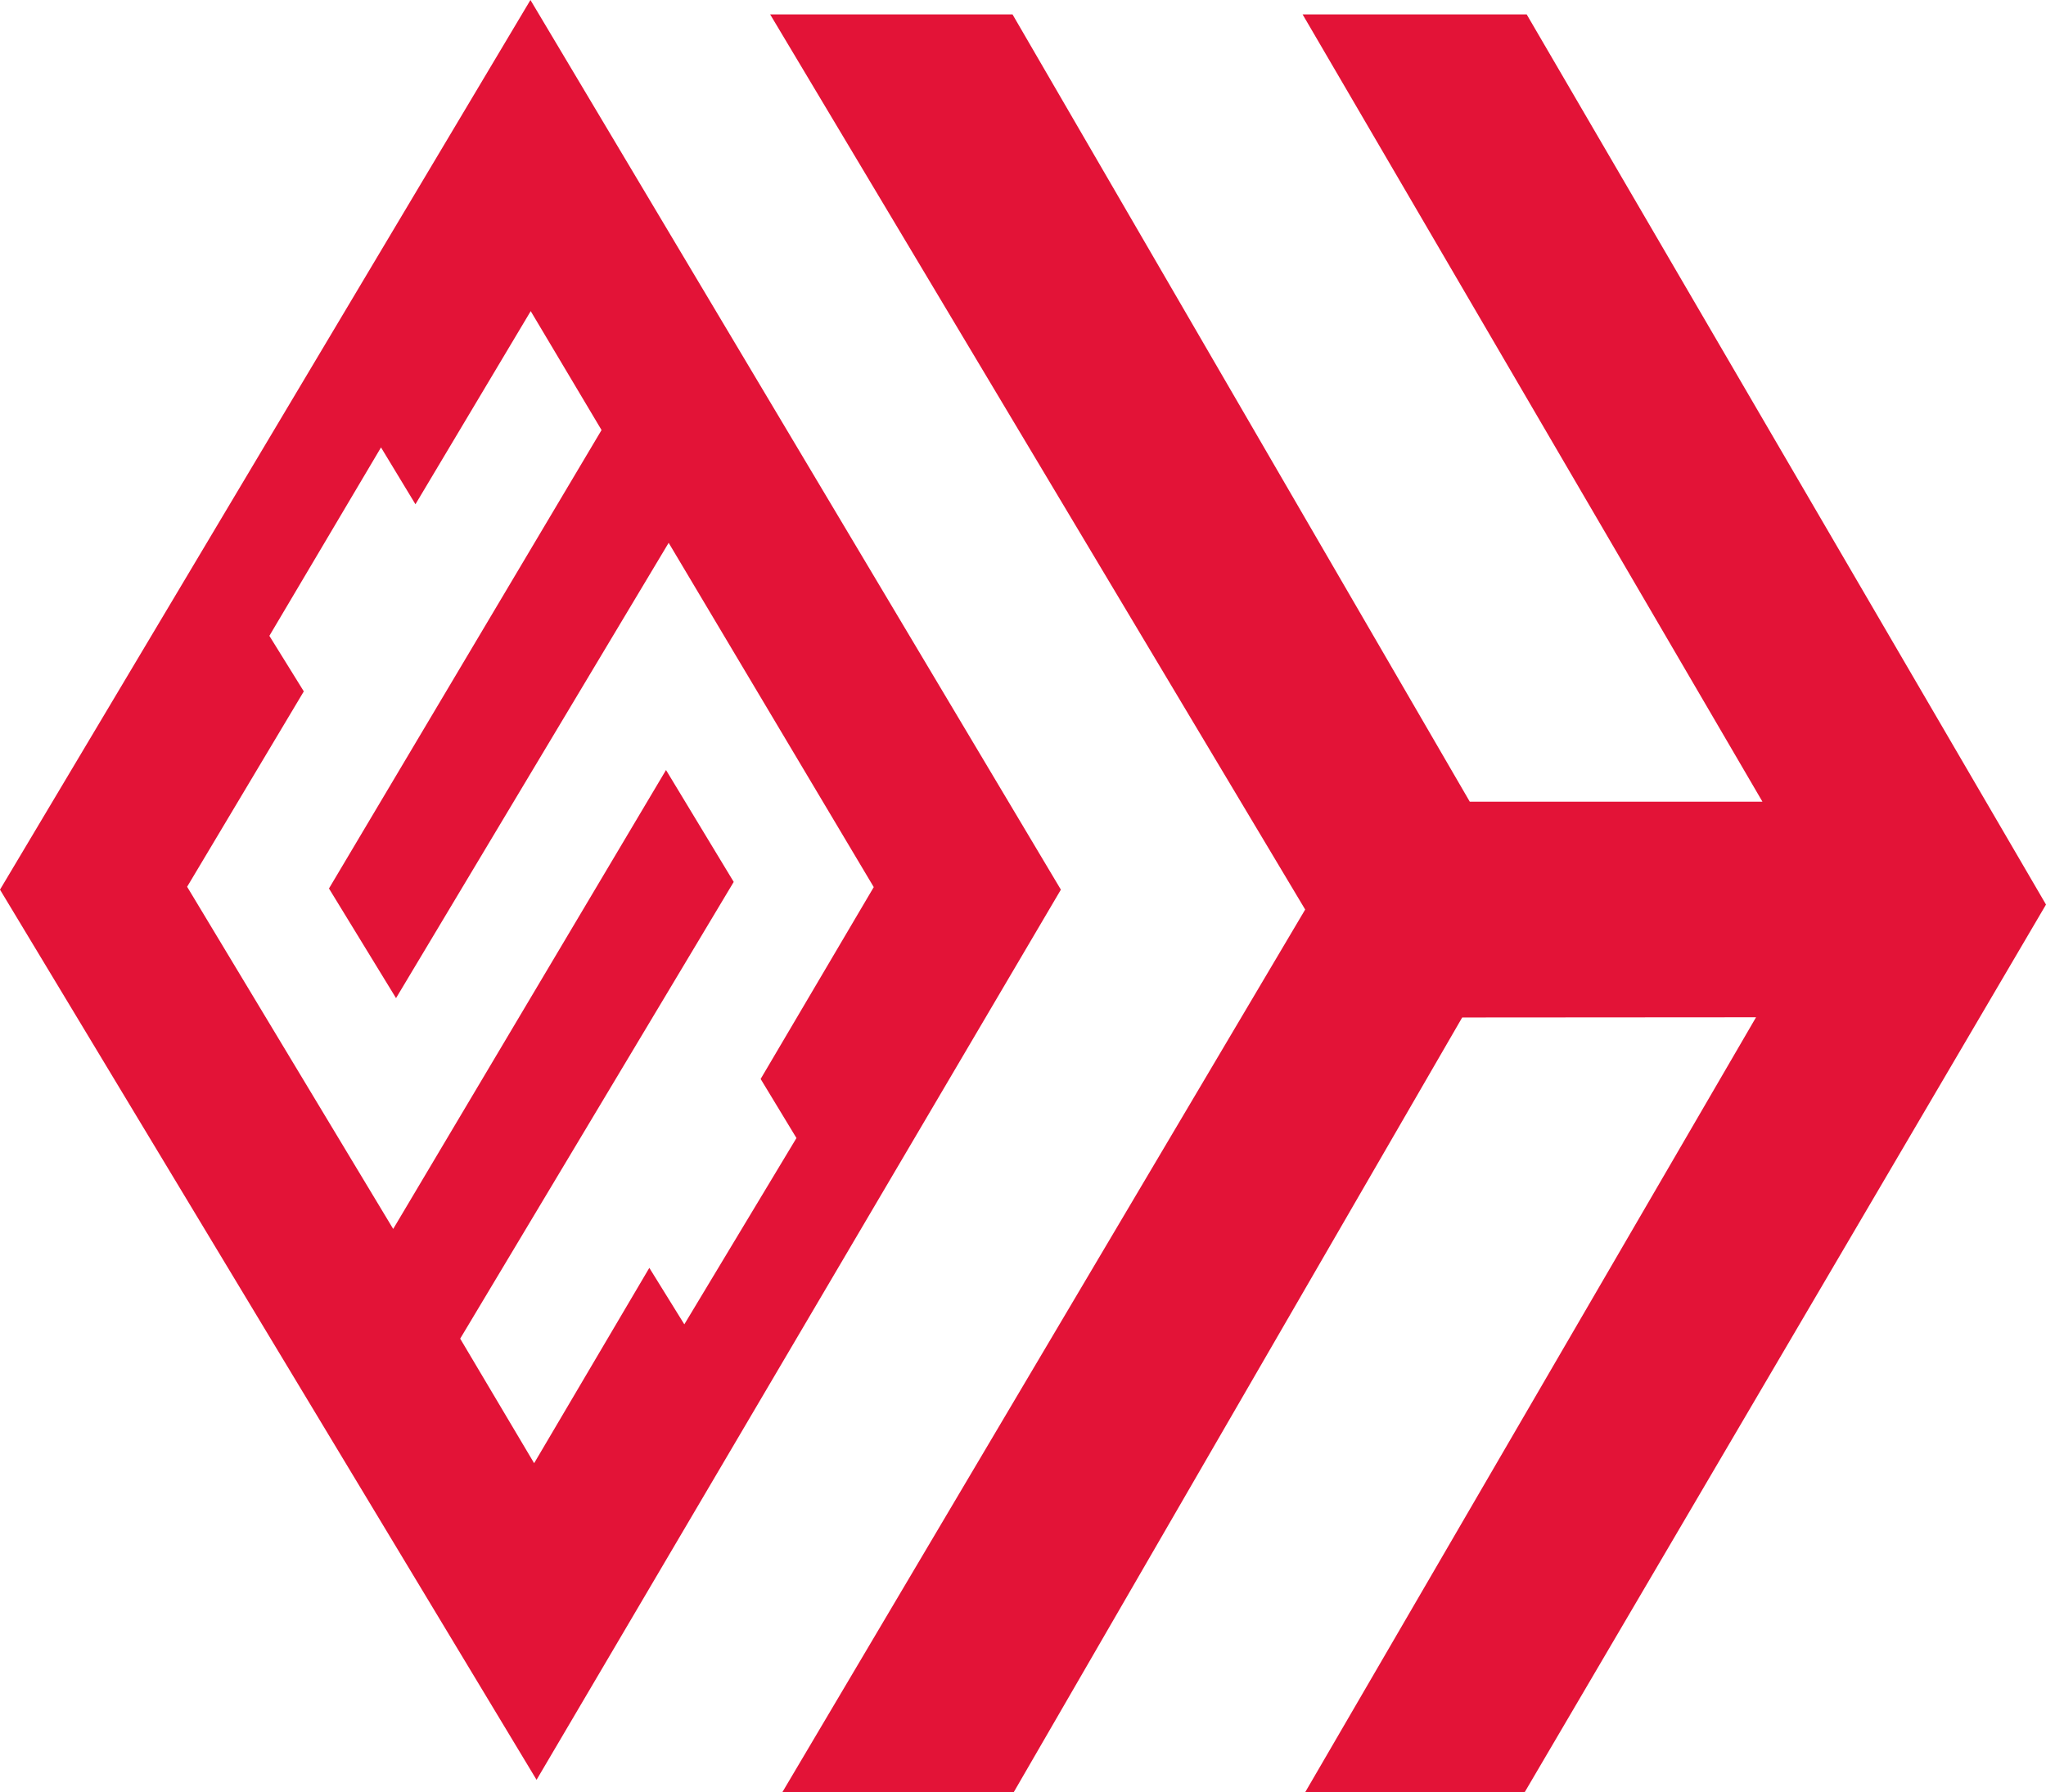 <svg width="113" height="99" viewBox="0 0 113 99" fill="none" xmlns="http://www.w3.org/2000/svg">
<g clip-path="url(#clip0_201_16256)">
<path d="M42.536 0.797H55.922L81.176 44.285H97.34L71.943 0.797H84.319L113 49.967L84.207 99H72.085L96.986 56.193L80.757 56.204L55.987 99H43.208L72.085 50.242L42.536 0.797Z" fill="#E31337"/>
<path d="M29.296 0L0 49.143L29.634 98.316L58.592 49.143L29.296 0ZM37.795 73.155L35.862 70.035L29.5 80.825L25.416 73.945L40.523 48.716L36.784 42.535L21.716 67.885L10.335 48.984L16.779 38.191L14.877 35.123L21.043 24.715L22.945 27.855L29.311 17.186L33.223 23.756L18.169 49.079L21.873 55.135L36.93 29.985L48.257 49.003L42.01 59.6L43.988 62.864L37.795 73.155Z" fill="#E31337"/>
</g>
<defs>
<clipPath id="clip0_201_16256">
<rect width="113" height="99" fill="white"/>
</clipPath>
</defs>
</svg>
